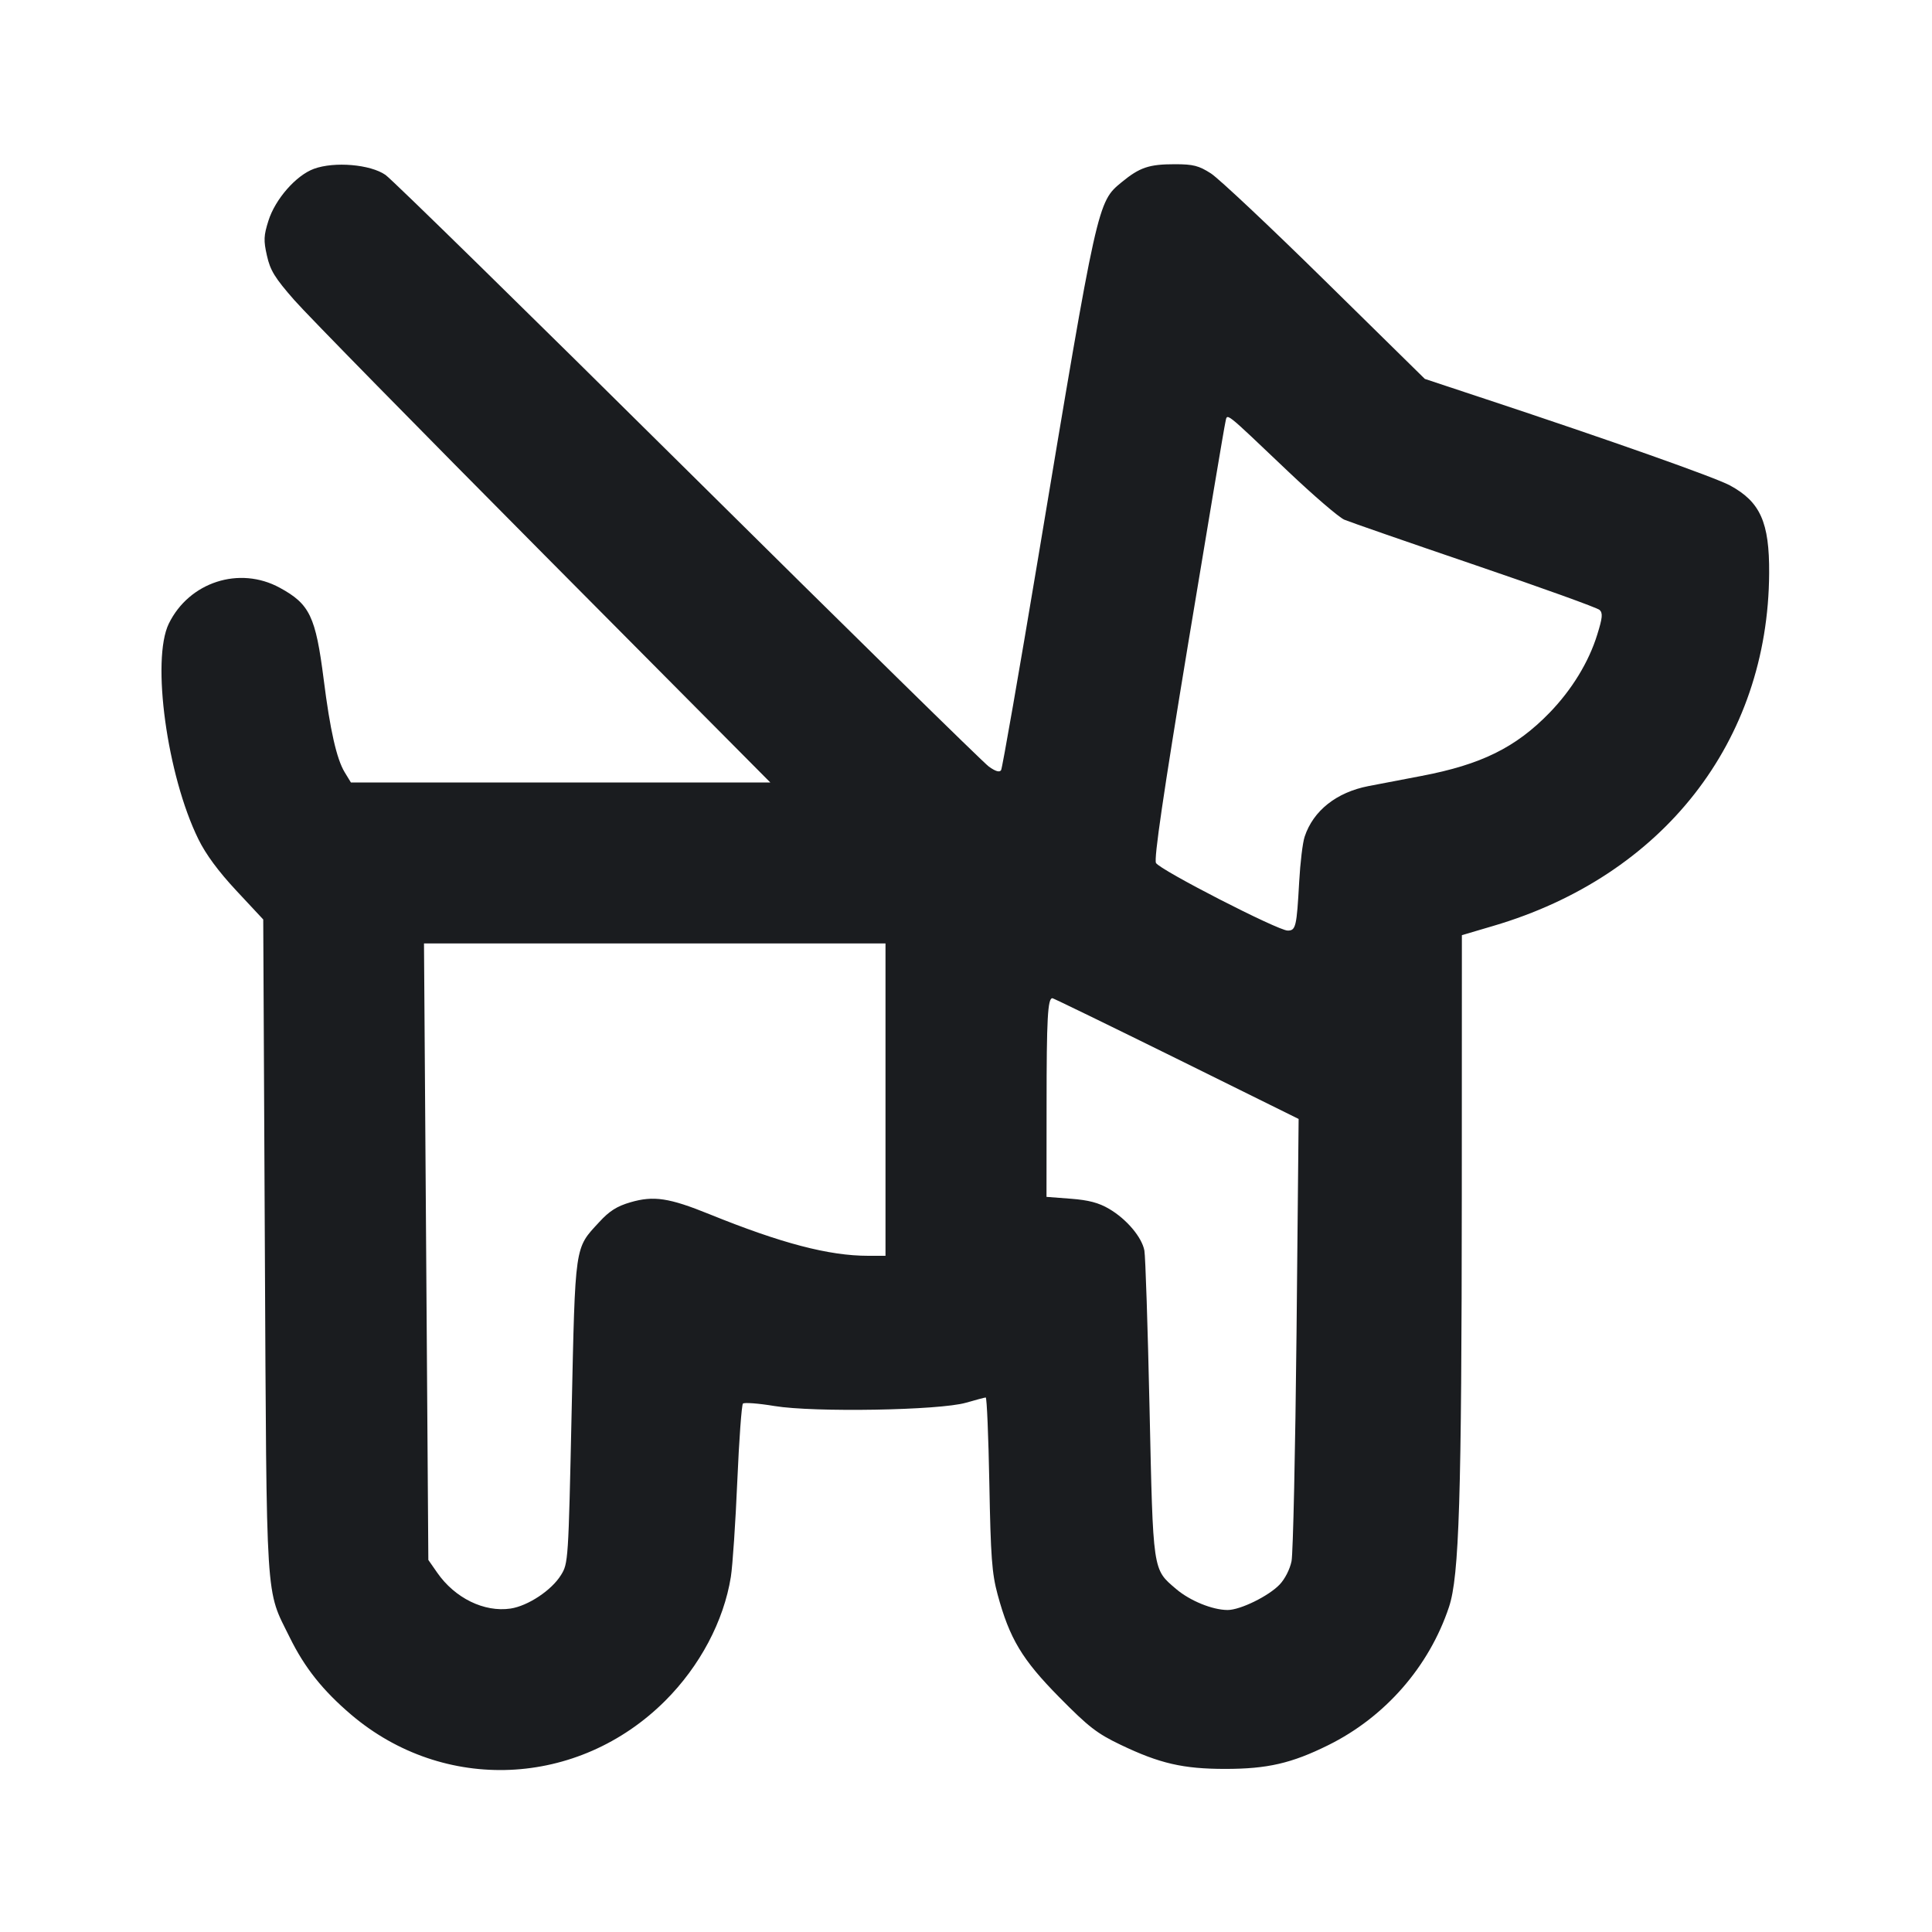 <svg width="24" height="24" viewBox="0 0 24 24" fill="none" xmlns="http://www.w3.org/2000/svg"><path d="M3.900 2.097 C 3.678 2.178,3.419 2.474,3.335 2.741 C 3.276 2.926,3.273 2.987,3.316 3.176 C 3.357 3.359,3.413 3.451,3.656 3.728 C 3.816 3.911,5.212 5.333,6.758 6.890 L 9.569 9.720 6.964 9.720 L 4.359 9.720 4.281 9.592 C 4.182 9.428,4.101 9.074,4.021 8.440 C 3.921 7.656,3.848 7.504,3.475 7.301 C 2.974 7.028,2.350 7.230,2.097 7.747 C 1.878 8.196,2.075 9.633,2.464 10.424 C 2.557 10.614,2.714 10.826,2.937 11.065 L 3.270 11.422 3.290 15.481 C 3.313 20.005,3.296 19.726,3.599 20.340 C 3.785 20.718,4.009 20.999,4.362 21.300 C 5.514 22.279,7.181 22.206,8.262 21.129 C 8.694 20.698,8.991 20.138,9.079 19.588 C 9.101 19.448,9.137 18.913,9.159 18.399 C 9.181 17.885,9.213 17.452,9.229 17.436 C 9.246 17.420,9.422 17.433,9.620 17.466 C 10.110 17.547,11.675 17.520,12.000 17.425 C 12.121 17.390,12.231 17.361,12.245 17.360 C 12.259 17.360,12.279 17.841,12.290 18.430 C 12.307 19.343,12.322 19.545,12.392 19.805 C 12.541 20.356,12.696 20.615,13.160 21.085 C 13.522 21.452,13.627 21.534,13.920 21.674 C 14.406 21.907,14.698 21.974,15.220 21.974 C 15.743 21.974,16.044 21.905,16.500 21.679 C 17.206 21.330,17.753 20.704,18.000 19.962 C 18.127 19.581,18.157 18.612,18.159 14.839 L 18.160 11.617 18.550 11.502 C 20.659 10.881,21.966 9.210,21.977 7.120 C 21.981 6.488,21.867 6.234,21.490 6.030 C 21.305 5.930,19.989 5.465,18.460 4.959 L 17.700 4.707 16.460 3.488 C 15.778 2.817,15.140 2.217,15.042 2.154 C 14.892 2.058,14.823 2.040,14.595 2.040 C 14.274 2.040,14.158 2.079,13.934 2.263 C 13.633 2.510,13.635 2.499,12.896 6.931 C 12.658 8.356,12.451 9.542,12.436 9.567 C 12.417 9.597,12.368 9.583,12.284 9.523 C 12.216 9.474,10.535 7.824,8.550 5.857 C 6.564 3.889,4.872 2.231,4.789 2.173 C 4.601 2.042,4.155 2.004,3.900 2.097 M15.998 5.853 C 16.318 6.157,16.634 6.428,16.700 6.456 C 16.766 6.484,17.495 6.737,18.320 7.018 C 19.145 7.299,19.843 7.550,19.871 7.577 C 19.912 7.616,19.907 7.674,19.842 7.882 C 19.737 8.223,19.527 8.567,19.248 8.855 C 18.828 9.287,18.399 9.498,17.658 9.639 C 17.417 9.685,17.121 9.741,17.000 9.765 C 16.603 9.842,16.314 10.070,16.207 10.393 C 16.182 10.466,16.152 10.718,16.139 10.953 C 16.108 11.513,16.097 11.560,15.996 11.560 C 15.876 11.560,14.405 10.805,14.360 10.720 C 14.333 10.669,14.450 9.871,14.760 7.994 C 15.002 6.534,15.209 5.297,15.222 5.246 C 15.249 5.131,15.187 5.083,15.998 5.853 M11.000 13.660 L 11.000 15.600 10.785 15.600 C 10.296 15.600,9.706 15.445,8.815 15.084 C 8.312 14.880,8.121 14.851,7.832 14.935 C 7.664 14.984,7.570 15.043,7.443 15.182 C 7.136 15.514,7.147 15.441,7.101 17.540 C 7.061 19.395,7.059 19.422,6.968 19.567 C 6.851 19.756,6.559 19.949,6.343 19.982 C 6.015 20.031,5.650 19.852,5.431 19.536 L 5.321 19.378 5.294 15.549 L 5.267 11.720 8.133 11.720 L 11.000 11.720 11.000 13.660 M14.615 13.150 L 16.132 13.900 16.106 16.560 C 16.091 18.023,16.063 19.298,16.044 19.393 C 16.024 19.493,15.962 19.615,15.896 19.684 C 15.758 19.828,15.407 20.000,15.250 20.000 C 15.062 20.000,14.781 19.885,14.610 19.739 C 14.317 19.489,14.325 19.538,14.280 17.494 C 14.258 16.485,14.229 15.604,14.216 15.535 C 14.185 15.369,13.995 15.144,13.778 15.017 C 13.649 14.941,13.524 14.908,13.301 14.891 L 13.000 14.868 13.001 13.724 C 13.001 12.653,13.015 12.400,13.073 12.400 C 13.086 12.400,13.780 12.738,14.615 13.150 " fill="#1A1C1F" stroke="none" fill-rule="evenodd"></path></svg>
